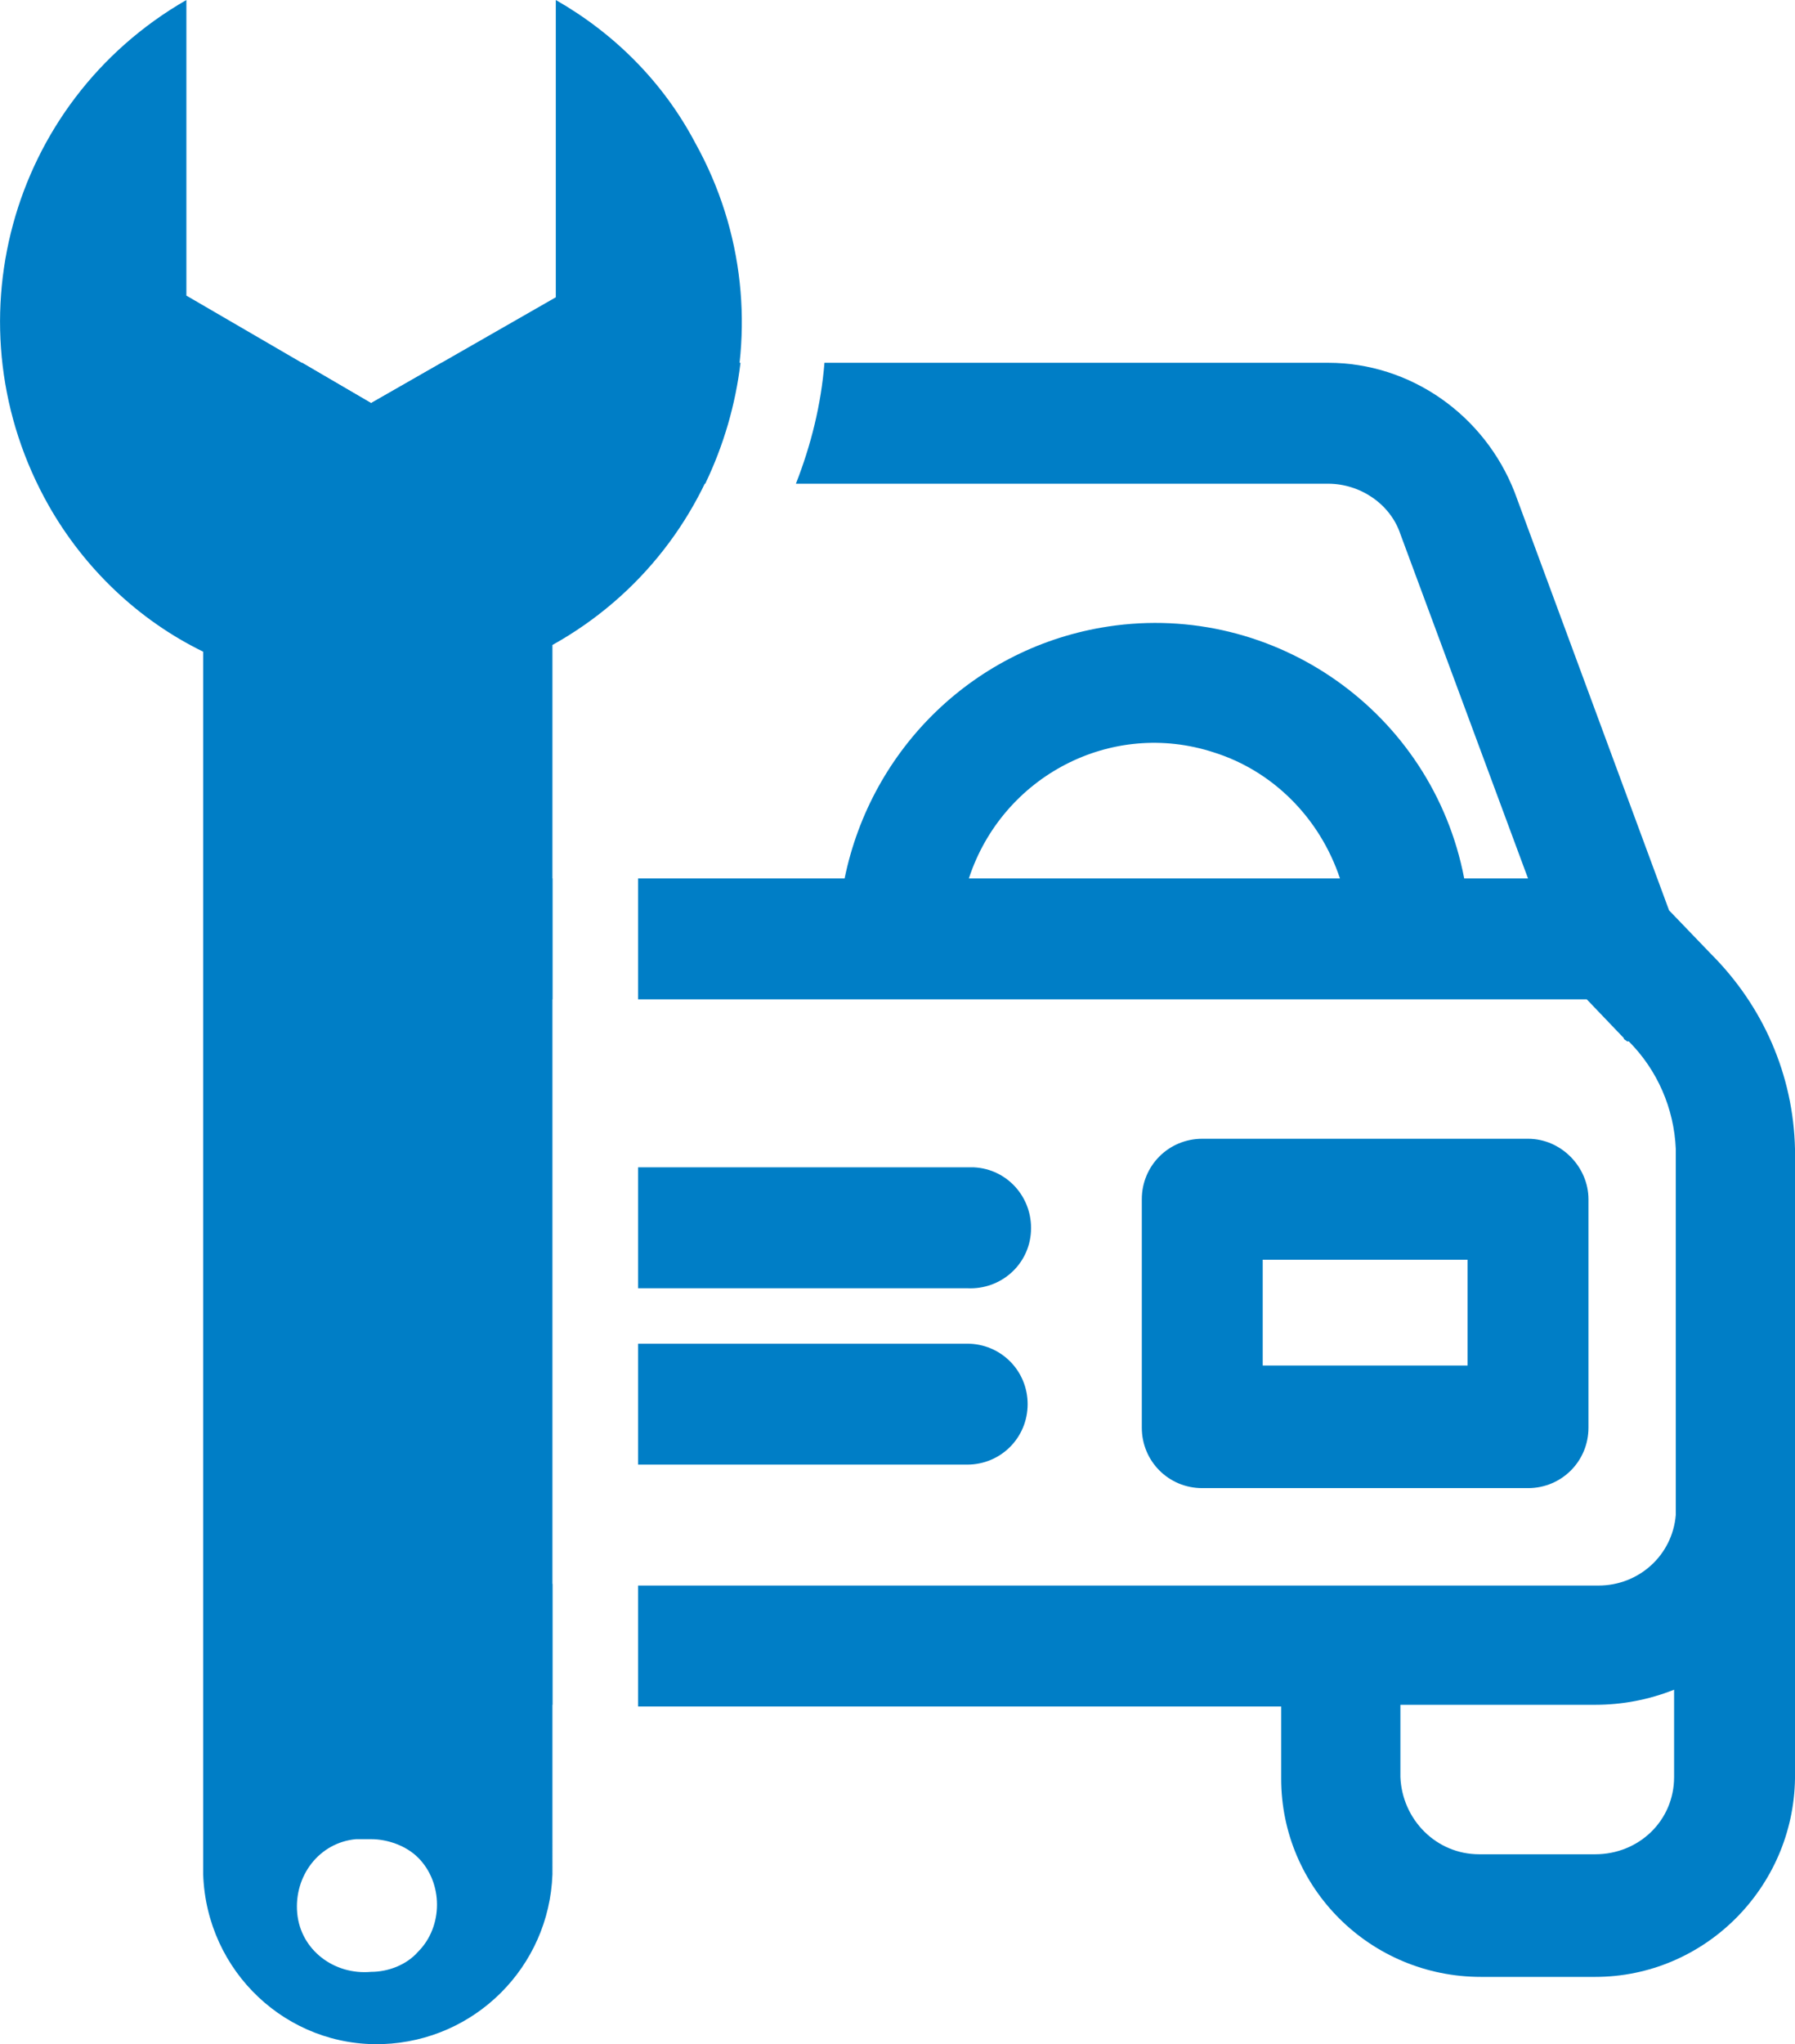 <?xml version="1.0" encoding="utf-8"?>
<!-- Generator: Adobe Illustrator 23.0.3, SVG Export Plug-In . SVG Version: 6.00 Build 0)  -->
<svg version="1.1" id="Layer_1" xmlns="http://www.w3.org/2000/svg" xmlns:xlink="http://www.w3.org/1999/xlink" x="0px" y="0px"
	 viewBox="0 0 106.9 121.7" style="enable-background:new 0 0 106.9 121.7;" xml:space="preserve">
<style type="text/css">
	.st0{fill:#007EC6;}
</style>
<g>
	<path class="st0" d="M91,67.8H71.6c-2,0-3.6,1.6-3.6,3.6V85c0,2,1.6,3.6,3.6,3.6H91c2,0,3.6-1.6,3.6-3.6V71.4
		C94.6,69.5,93,67.8,91,67.8z M87.4,75v6.3H75.2V75H87.4z"/>
	<path class="st0" d="M33.1,0v17.7l-11,6.3l-11-6.4V0C0.5,6.1-3.1,19.5,2.9,30.1c2.1,3.7,5.3,6.8,9.2,8.7v72.8
		c0.2,5.8,5,10.3,10.7,10.1c5.5-0.2,9.9-4.6,10.1-10.1V38.4c10.6-5.9,14.4-19.3,8.5-29.9C39.5,4.9,36.6,2,33.1,0L33.1,0z
		 M24.9,116.2c-0.7,0.8-1.8,1.2-2.8,1.2c-2.2,0.2-4.2-1.3-4.4-3.5c-0.2-2.2,1.3-4.2,3.5-4.4c0.3,0,0.6,0,0.9,0c1,0,2.1,0.4,2.8,1.1
		C26.4,112.1,26.4,114.7,24.9,116.2z"/>
	<rect x="15.1" y="94.3" class="st0" width="17.8" height="7.2"/>
	<rect x="15.1" y="52.3" class="st0" width="17.8" height="7.2"/>
	<path class="st0" d="M101.9,56.8l-2.5-2.6l-9.2-24.9c-1.8-4.6-6.2-7.7-11.1-7.7h-30c-0.2,2.5-0.8,4.9-1.7,7.2h31.7
		c1.9,0,3.7,1.2,4.3,3l7.6,20.5h-3.8c-1.9-9.9-11.3-16.5-21.2-15c-7.9,1.2-14.1,7.2-15.7,15H38v7.2h56.5l2.2,2.3
		c0,0.1,0.1,0.1,0.2,0.2l0.1,0c1.7,1.7,2.7,4,2.8,6.4v21.8c-0.2,2.4-2.2,4.2-4.6,4.2H38v7.2h38.3v4.3c0,6.5,5.3,11.8,11.9,11.8H95
		c6.5,0,11.8-5.3,11.9-11.8V68.4C106.8,64,105,59.9,101.9,56.8z M57.7,52.3c2-6.1,8.5-9.5,14.6-7.5c3.5,1.1,6.3,3.9,7.5,7.5H57.7z
		 M99.7,105.8c0,2.6-2.1,4.6-4.7,4.6h-6.9c-2.6,0-4.6-2.1-4.7-4.6v-4.3H95c1.6,0,3.2-0.3,4.7-0.9V105.8z"/>
	<path class="st0" d="M26.3,21.6L22.1,24L18,21.6h-5.3c-3.5,0-6.9,1.6-9.1,4.3h11.6v2.9H42c1.1-2.3,1.8-4.7,2.1-7.2H26.3z"/>
	<path class="st0" d="M57.6,80H38v7.2h19.6c2,0,3.6-1.6,3.6-3.6S59.6,80,57.6,80L57.6,80L57.6,80z"/>
	<path class="st0" d="M57.6,69.5H38v7.2h19.6c2,0.1,3.7-1.4,3.8-3.4c0.1-2-1.4-3.7-3.4-3.8C57.9,69.5,57.7,69.5,57.6,69.5L57.6,69.5
		z"/>
</g>
</svg>
